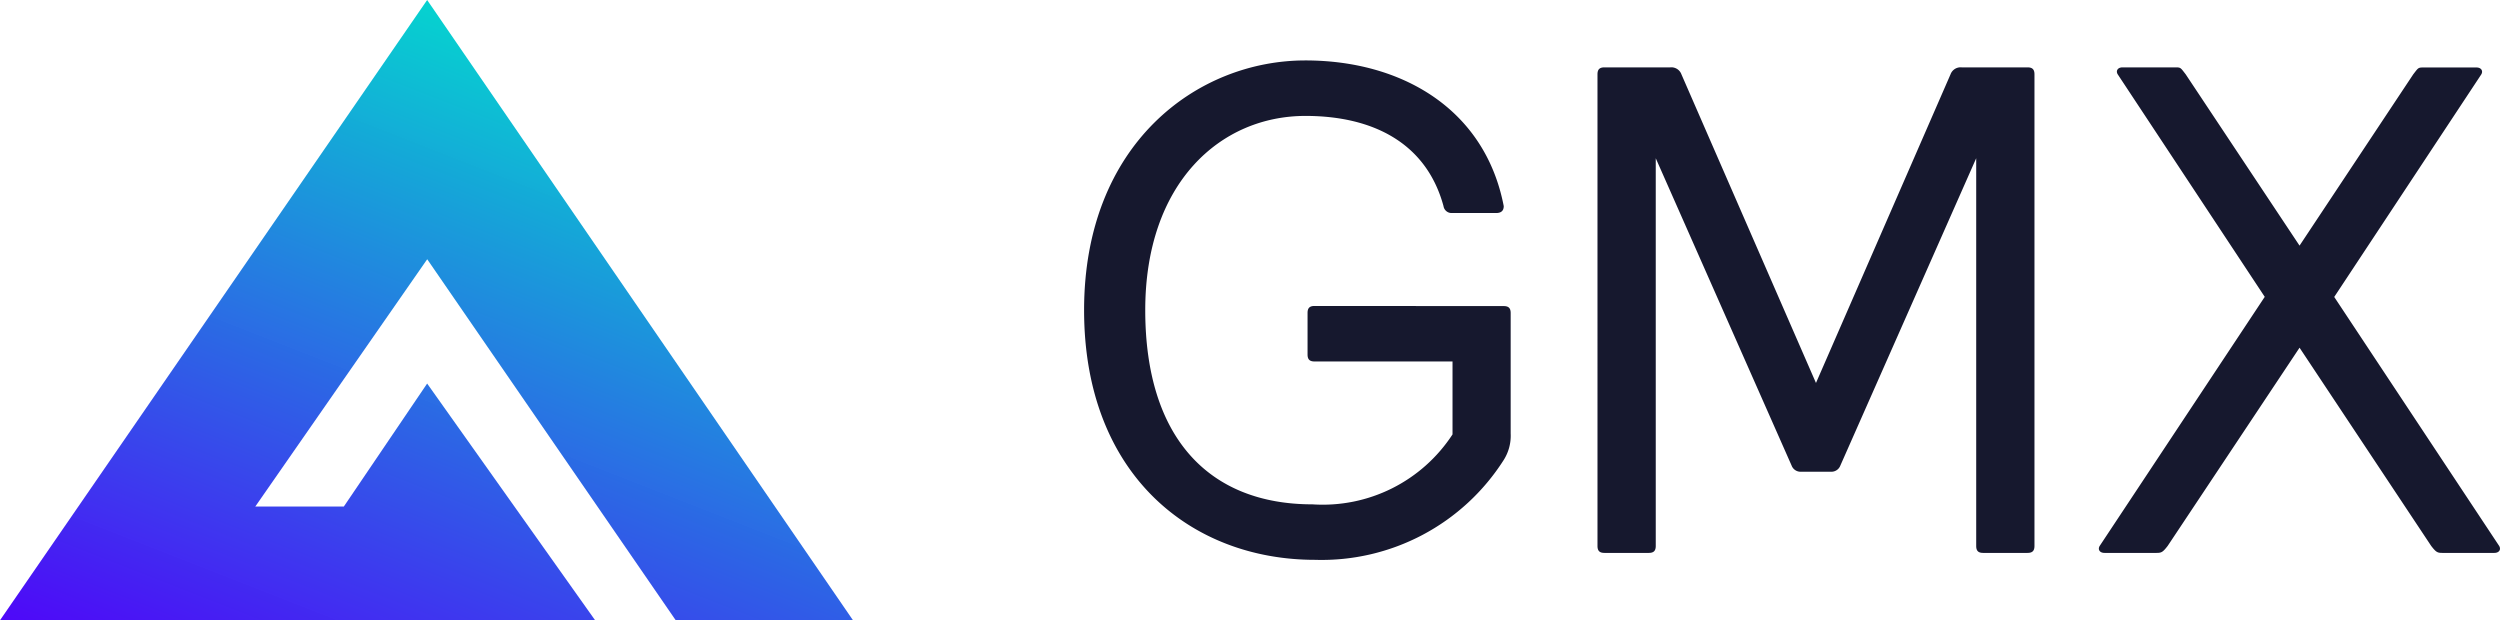 <svg xmlns="http://www.w3.org/2000/svg" xmlns:xlink="http://www.w3.org/1999/xlink" width="86.503" height="21.462" viewBox="0 0 86.503 21.462">
  <defs>
    <linearGradient id="linear-gradient" x1="0.536" y1="0.026" x2="0.011" y2="1" gradientUnits="objectBoundingBox">
      <stop offset="0" stop-color="#03d1cf" stop-opacity="0.988"/>
      <stop offset="1" stop-color="#4e09f8"/>
    </linearGradient>
  </defs>
  <g id="logo_GMX" transform="translate(-32 -17.974)">
    <path id="Path_1" data-name="Path 1" d="M555.182,717.462,540.447,696l-14.78,21.462h20.592l-5.812-8.191-2.883,4.256H534.5l5.949-8.557,8.6,12.493Z" transform="translate(-493.667 -678.026)" fill="url(#linear-gradient)"/>
    <path id="Path_1438" data-name="Path 1438" d="M9.216-8.544c-.168,0-.24.072-.24.24v1.44c0,.168.072.24.24.24h4.776V-4.1A5.361,5.361,0,0,1,9.144-1.68c-3.576,0-5.784-2.3-5.784-6.72,0-4.392,2.592-6.72,5.544-6.72,2.3,0,4.176.912,4.776,3.12a.281.281,0,0,0,.288.24H15.5c.168,0,.264-.072.264-.24-.648-3.36-3.528-5.04-6.864-5.04-3.744,0-7.656,2.88-7.656,8.64,0,5.688,3.7,8.64,7.992,8.64a7.468,7.468,0,0,0,6.528-3.456,1.567,1.567,0,0,0,.24-.912V-8.3c0-.168-.072-.24-.24-.24ZM34.128-16.56c0-.168-.072-.24-.24-.24h-2.28a.37.37,0,0,0-.384.24L26.568-5.88,21.912-16.56a.37.37,0,0,0-.384-.24h-2.28c-.168,0-.24.072-.24.24V-.24c0,.168.072.24.24.24h1.536c.168,0,.24-.072.24-.24V-13.656l4.7,10.632a.331.331,0,0,0,.312.216H27.1a.331.331,0,0,0,.312-.216l4.7-10.632V-.24c0,.168.072.24.24.24h1.536c.168,0,.24-.072.24-.24Zm5.232,0c-.168-.216-.168-.24-.336-.24H37.176c-.168,0-.24.12-.168.24l5.088,7.7L36.384-.24c-.072.12,0,.24.168.24h1.8c.168,0,.216-.024.384-.24L43.3-7.1,47.856-.24c.168.216.216.24.384.24h1.8c.168,0,.24-.12.168-.24L44.5-8.856l5.088-7.7c.072-.12,0-.24-.168-.24H47.568c-.168,0-.168.024-.336.24L43.3-10.632Z" transform="translate(68.267 37.105)" fill="#16182e"/>
  </g>
</svg>
